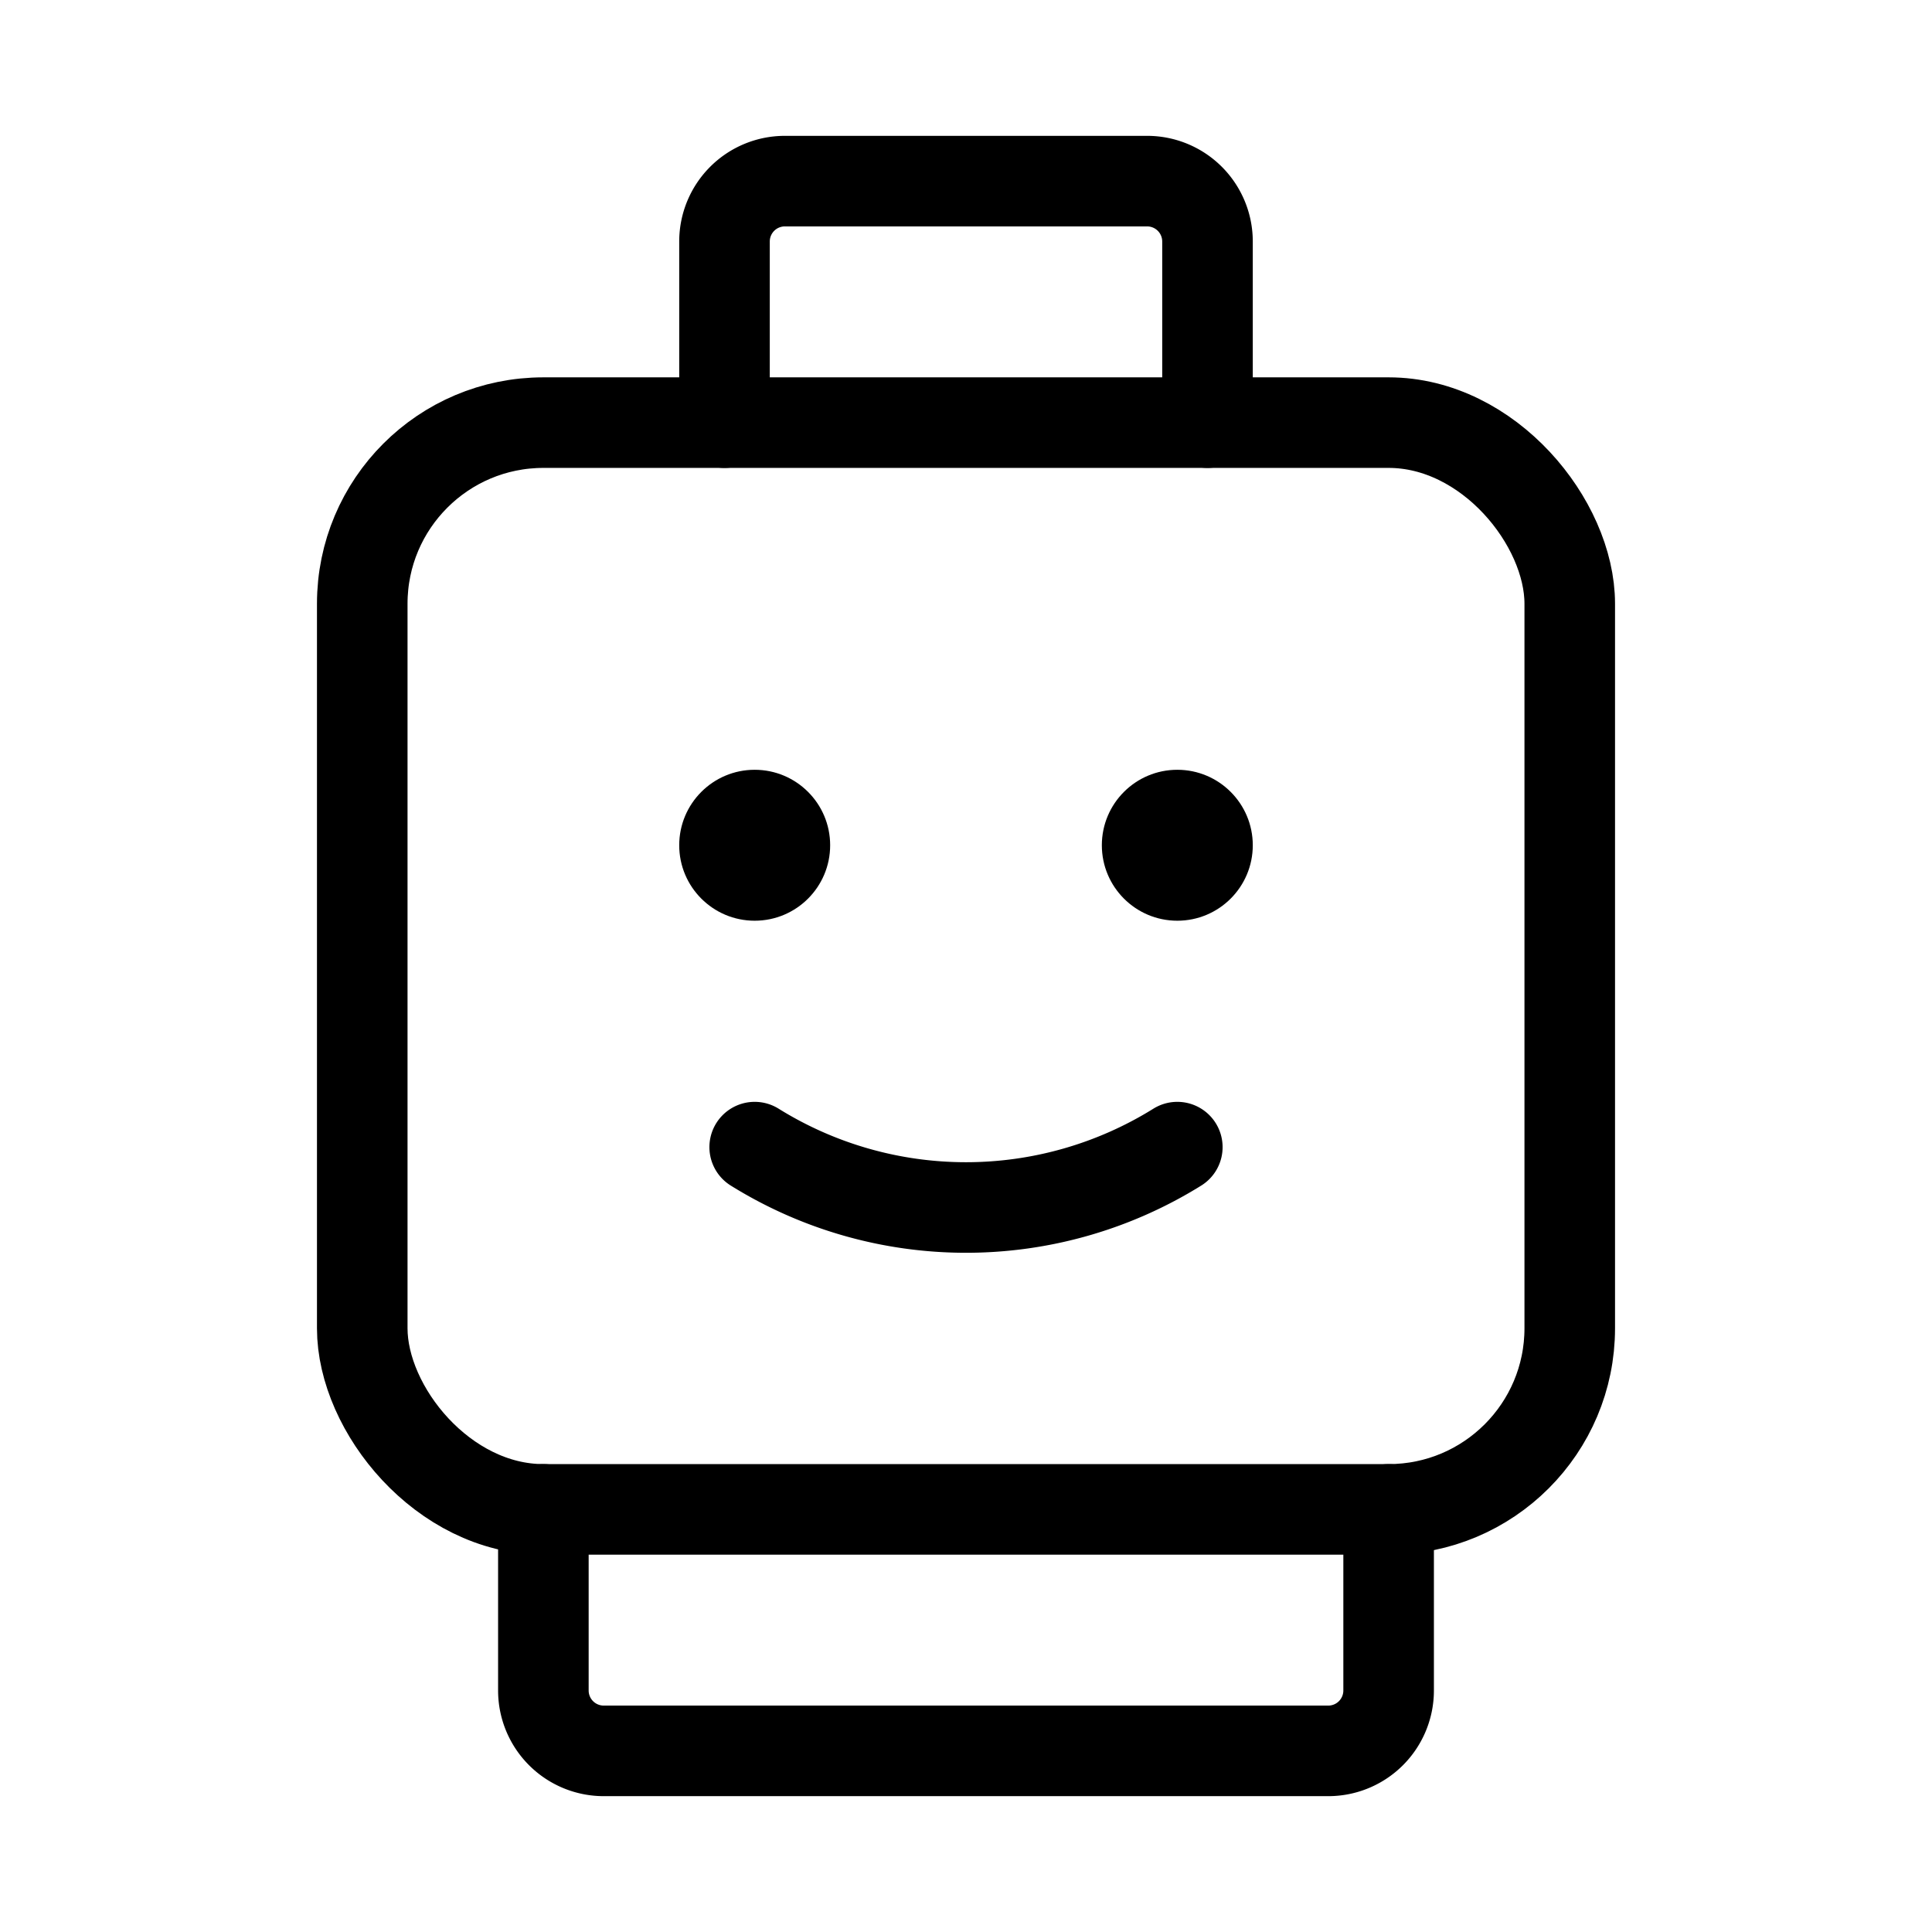 <svg xmlns="http://www.w3.org/2000/svg" viewBox="0 0 256 256" width="20" height="20"><path fill="none" d="M0 0h256v256H0z"/><circle cx="100" cy="112" r="10"/><circle cx="156" cy="112" r="10"/><path d="M156 152a53 53 0 01-56 0" fill="none" stroke="currentColor" stroke-linecap="round" stroke-linejoin="round" stroke-width="12"/><rect x="48" y="56" width="160" height="144" rx="24" fill="none" stroke="currentColor" stroke-linecap="round" stroke-linejoin="round" stroke-width="12"/><path d="M96 56V32a8 8 0 018-8h48a8 8 0 018 8v24M72 200v24a8 8 0 008 8h96a8 8 0 008-8v-24" fill="none" stroke="currentColor" stroke-linecap="round" stroke-linejoin="round" stroke-width="12"/></svg>